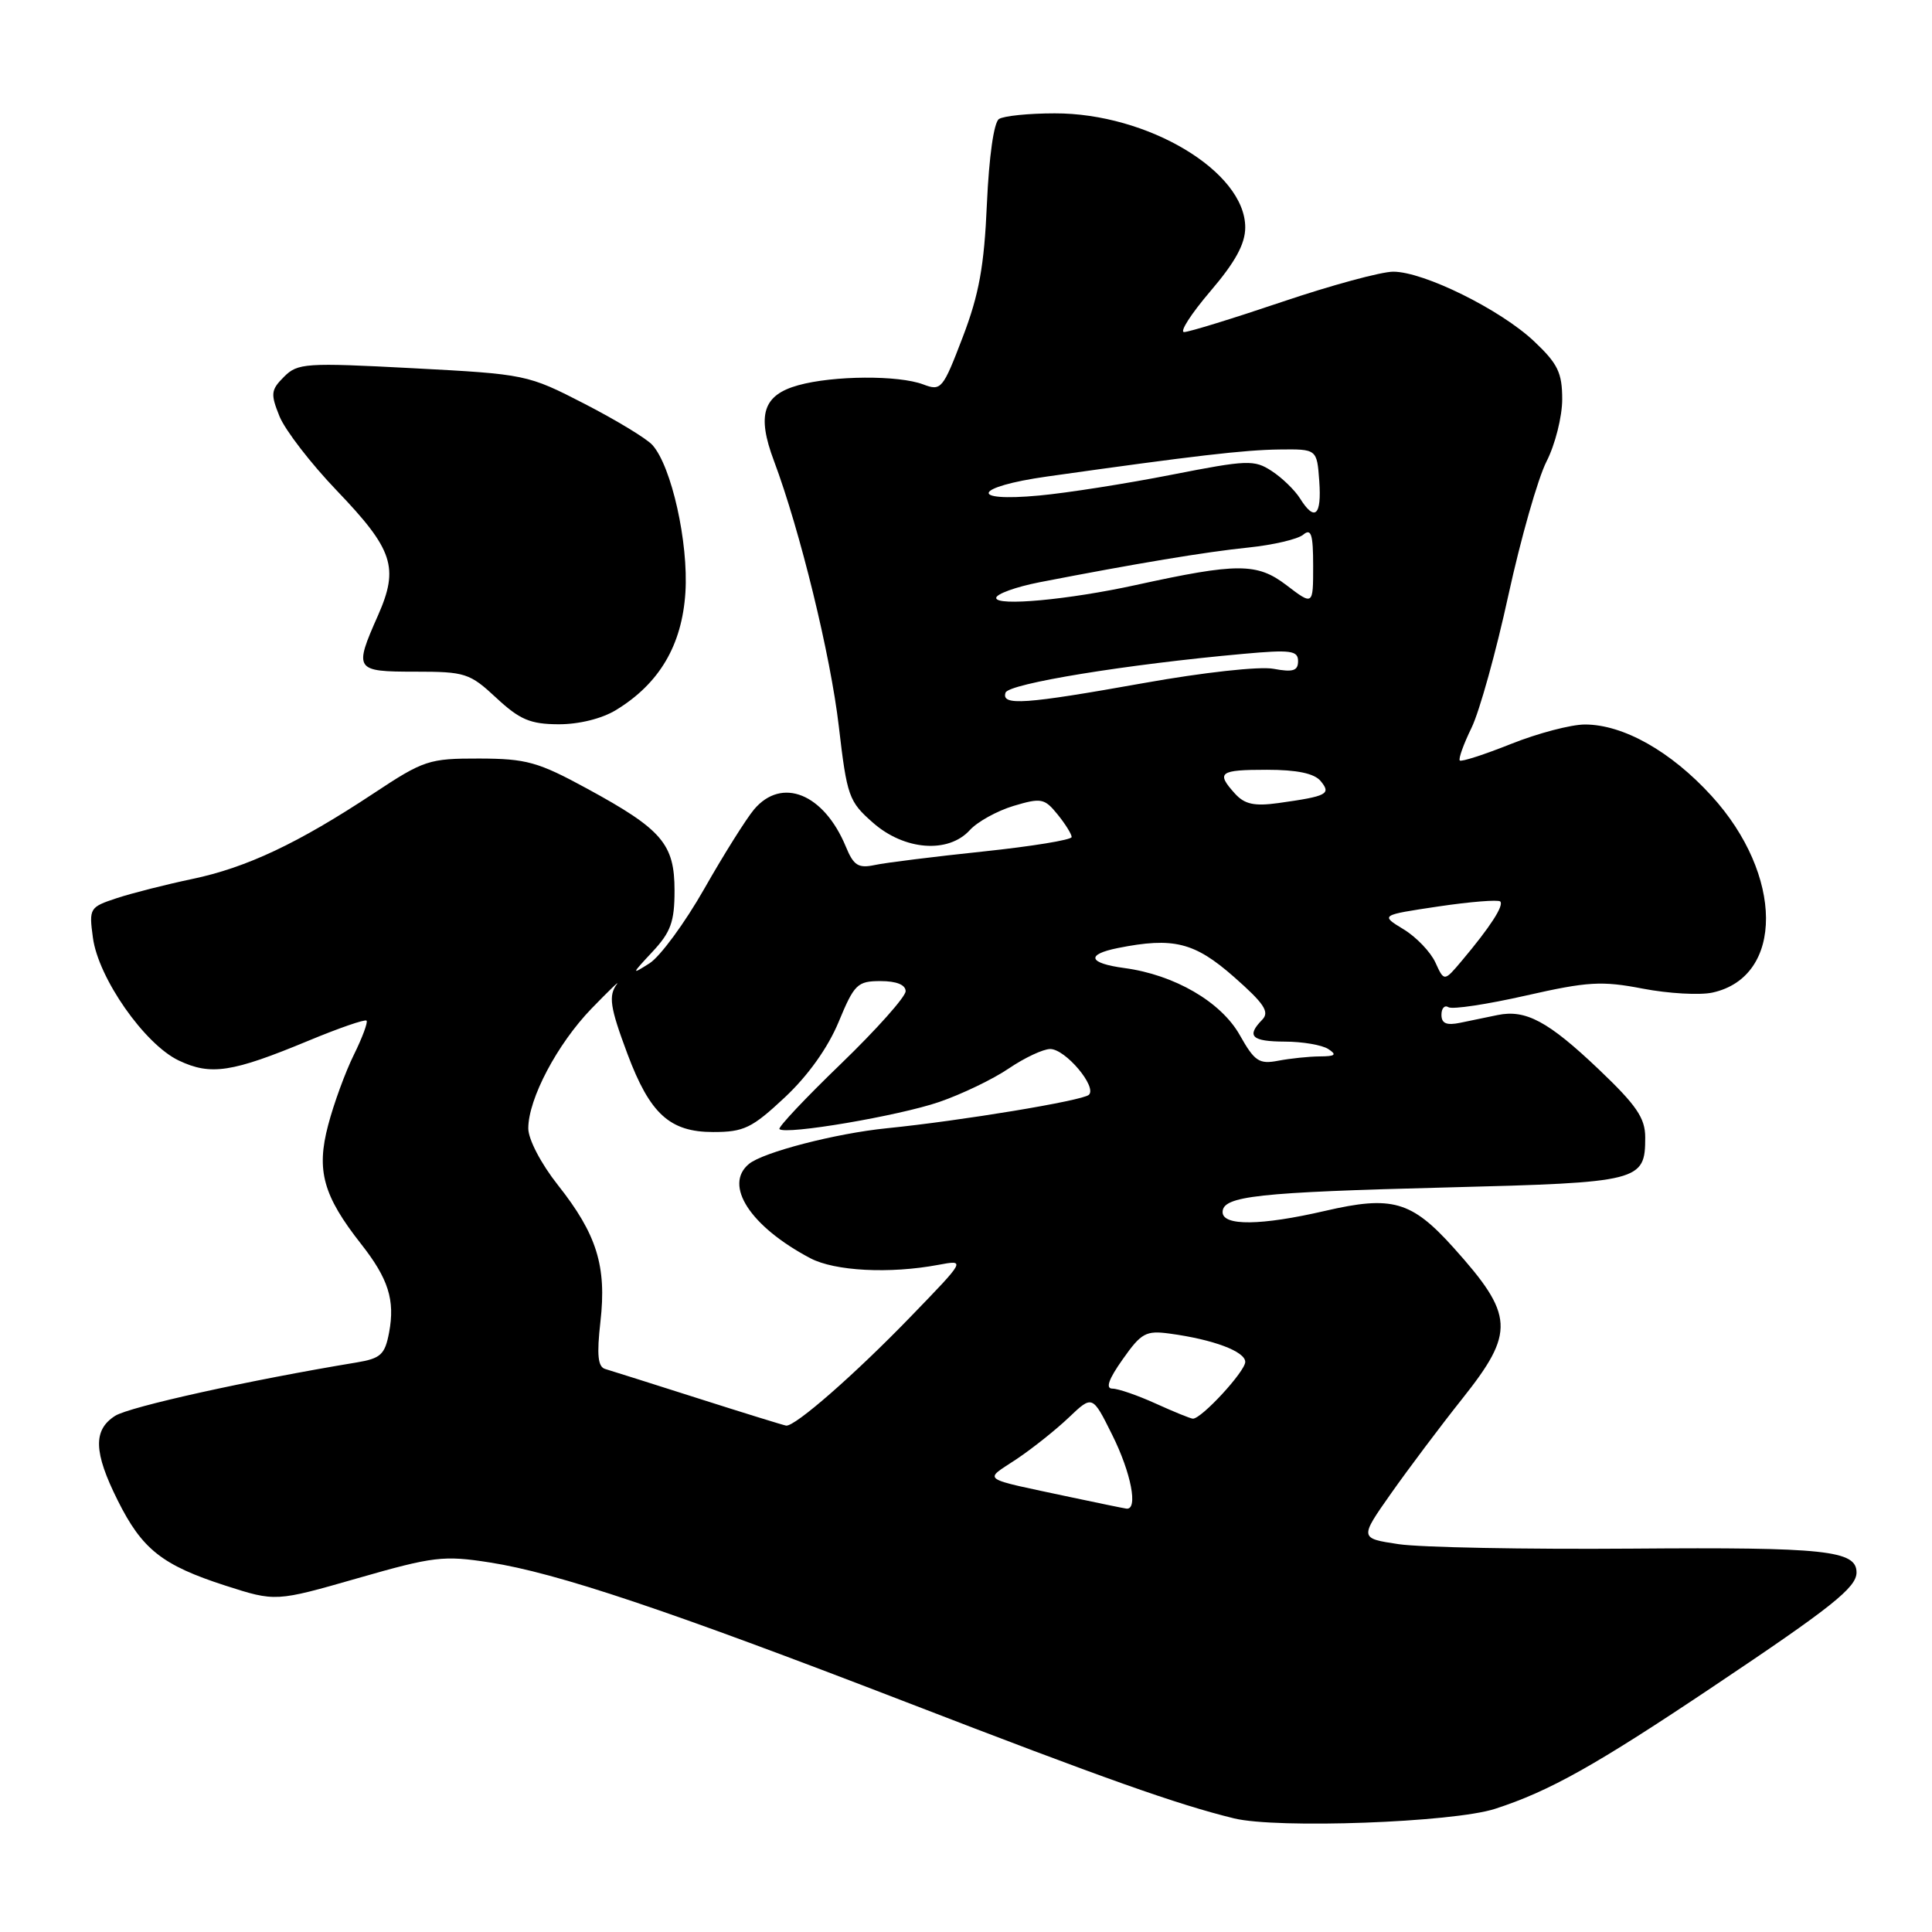 <?xml version="1.0" encoding="UTF-8" standalone="no"?>
<!DOCTYPE svg PUBLIC "-//W3C//DTD SVG 1.1//EN" "http://www.w3.org/Graphics/SVG/1.1/DTD/svg11.dtd" >
<svg xmlns="http://www.w3.org/2000/svg" xmlns:xlink="http://www.w3.org/1999/xlink" version="1.1" viewBox="0 0 256 256">
 <g >
 <path fill="currentColor"
d=" M 198.10 239.68 C 205.32 237.34 211.40 233.93 227.00 223.48 C 242.71 212.97 246.00 210.35 246.00 208.36 C 246.00 205.44 241.88 205.00 216.32 205.20 C 202.12 205.31 188.17 205.04 185.32 204.61 C 180.14 203.83 180.14 203.83 184.32 197.89 C 186.62 194.63 190.86 188.98 193.75 185.35 C 200.78 176.51 200.65 174.28 192.59 165.31 C 187.02 159.12 184.46 158.39 175.57 160.45 C 167.10 162.41 162.00 162.47 162.00 160.61 C 162.00 158.48 166.58 157.98 191.81 157.34 C 217.36 156.69 218.00 156.53 218.00 150.71 C 218.00 148.14 216.84 146.45 211.84 141.69 C 205.14 135.32 202.17 133.73 198.43 134.50 C 197.09 134.77 194.88 135.23 193.50 135.52 C 191.67 135.90 191.00 135.62 191.00 134.46 C 191.00 133.59 191.42 133.14 191.93 133.46 C 192.45 133.78 197.06 133.08 202.18 131.92 C 210.38 130.06 212.24 129.95 217.68 131.00 C 221.08 131.65 225.24 131.89 226.92 131.52 C 236.43 129.43 236.35 115.92 226.77 105.44 C 221.39 99.55 215.09 96.00 210.01 96.00 C 208.17 96.00 203.77 97.16 200.23 98.57 C 196.70 99.98 193.64 100.97 193.43 100.77 C 193.23 100.56 193.92 98.62 194.98 96.45 C 196.04 94.28 198.24 86.36 199.87 78.86 C 201.51 71.36 203.78 63.39 204.92 61.15 C 206.07 58.91 207.00 55.20 207.00 52.91 C 207.00 49.39 206.42 48.19 203.27 45.22 C 198.82 41.02 188.66 36.00 184.61 36.00 C 183.02 36.00 176.39 37.80 169.88 40.00 C 163.37 42.20 157.53 44.00 156.90 44.00 C 156.27 44.00 157.84 41.57 160.38 38.59 C 163.69 34.72 165.00 32.31 165.00 30.13 C 165.00 22.72 152.07 14.99 139.74 15.02 C 136.31 15.02 132.99 15.36 132.37 15.77 C 131.69 16.20 131.05 20.77 130.77 27.00 C 130.41 35.28 129.73 39.02 127.56 44.69 C 124.93 51.57 124.71 51.84 122.34 50.94 C 119.07 49.70 110.43 49.75 105.76 51.05 C 101.11 52.34 100.26 54.97 102.55 61.06 C 106.01 70.29 110.06 86.85 111.15 96.27 C 112.23 105.52 112.47 106.21 115.68 109.02 C 119.85 112.69 125.67 113.12 128.51 109.99 C 129.51 108.89 132.11 107.45 134.29 106.79 C 137.97 105.69 138.40 105.78 140.13 107.91 C 141.16 109.18 142.00 110.53 142.00 110.91 C 142.00 111.29 136.71 112.15 130.25 112.83 C 123.79 113.51 117.33 114.31 115.91 114.62 C 113.73 115.08 113.11 114.69 112.08 112.19 C 109.17 105.16 103.60 102.90 99.92 107.25 C 98.88 108.49 95.91 113.21 93.33 117.75 C 90.75 122.29 87.48 126.74 86.07 127.64 C 83.63 129.19 83.65 129.12 86.44 126.13 C 88.88 123.52 89.38 122.14 89.38 118.01 C 89.38 111.83 87.74 109.91 77.80 104.50 C 71.28 100.95 69.75 100.53 63.50 100.51 C 56.84 100.50 56.16 100.72 49.50 105.13 C 39.51 111.74 32.68 114.96 25.47 116.47 C 22.00 117.20 17.50 118.34 15.47 119.01 C 11.87 120.20 11.78 120.34 12.31 124.24 C 13.02 129.60 19.16 138.37 23.68 140.52 C 27.93 142.54 30.73 142.11 40.85 137.91 C 44.89 136.23 48.36 135.03 48.57 135.24 C 48.77 135.44 48.02 137.47 46.90 139.74 C 45.77 142.02 44.23 146.22 43.48 149.09 C 41.89 155.10 42.82 158.44 47.85 164.84 C 51.46 169.43 52.36 172.26 51.56 176.55 C 51.00 179.50 50.46 180.00 47.21 180.54 C 33.15 182.86 17.14 186.40 15.25 187.61 C 12.32 189.48 12.40 192.41 15.59 198.80 C 18.83 205.30 21.48 207.39 29.86 210.10 C 36.52 212.24 36.52 212.24 47.40 209.12 C 57.43 206.24 58.78 206.08 64.88 207.03 C 73.80 208.42 88.39 213.31 120.00 225.51 C 146.47 235.73 155.96 239.09 163.50 240.94 C 169.20 242.34 192.51 241.49 198.10 239.68 Z  M 81.63 94.08 C 87.37 90.58 90.37 85.49 90.82 78.51 C 91.24 71.91 88.98 61.79 86.45 58.97 C 85.70 58.12 81.65 55.67 77.46 53.51 C 69.92 49.63 69.68 49.58 54.70 48.79 C 40.48 48.04 39.44 48.11 37.63 49.93 C 35.89 51.67 35.83 52.18 37.04 55.18 C 37.79 57.01 41.19 61.42 44.62 65.00 C 52.12 72.83 52.89 75.19 50.09 81.54 C 46.87 88.80 47.01 89.00 55.01 89.00 C 61.64 89.00 62.24 89.19 65.76 92.47 C 68.87 95.36 70.26 95.95 74.00 95.97 C 76.71 95.98 79.75 95.23 81.63 94.08 Z  M 142.00 198.41 C 129.60 195.76 130.32 196.26 134.67 193.36 C 136.78 191.95 139.91 189.46 141.62 187.83 C 144.75 184.85 144.75 184.85 147.37 190.12 C 149.89 195.17 150.84 200.11 149.25 199.90 C 148.84 199.84 145.57 199.17 142.00 198.41 Z  M 92.50 185.29 C 86.45 183.36 80.91 181.61 80.20 181.40 C 79.22 181.12 79.06 179.56 79.56 175.13 C 80.40 167.77 79.08 163.54 73.92 157.02 C 71.69 154.20 70.00 150.96 70.00 149.52 C 70.00 145.61 73.83 138.35 78.38 133.64 C 80.65 131.30 82.16 129.84 81.75 130.39 C 80.60 131.94 80.82 133.45 83.14 139.65 C 86.12 147.60 88.75 150.00 94.50 150.00 C 98.57 150.00 99.64 149.48 103.98 145.42 C 107.06 142.54 109.70 138.84 111.12 135.42 C 113.20 130.40 113.61 130.00 116.68 130.00 C 118.79 130.00 120.00 130.49 120.00 131.34 C 120.00 132.08 116.15 136.40 111.44 140.95 C 106.73 145.49 103.06 149.39 103.28 149.61 C 104.08 150.41 119.08 147.86 124.44 146.02 C 127.44 144.99 131.60 142.99 133.68 141.57 C 135.76 140.16 138.23 139.00 139.16 139.00 C 141.17 139.00 145.40 144.02 144.28 145.07 C 143.44 145.85 127.34 148.51 117.50 149.50 C 110.74 150.18 101.14 152.67 99.25 154.22 C 95.84 157.02 99.41 162.52 107.37 166.72 C 110.61 168.43 117.88 168.81 124.33 167.60 C 127.97 166.92 127.97 166.92 120.73 174.40 C 113.29 182.10 105.31 189.08 104.16 188.90 C 103.79 188.84 98.55 187.22 92.50 185.29 Z  M 153.14 185.98 C 150.74 184.89 148.16 184.00 147.40 184.00 C 146.46 184.00 146.89 182.76 148.76 180.12 C 151.23 176.61 151.84 176.28 155.00 176.71 C 160.78 177.49 165.00 179.08 165.00 180.46 C 165.00 181.72 159.19 188.02 158.06 187.98 C 157.75 187.97 155.54 187.07 153.14 185.98 Z  M 164.28 137.16 C 161.80 132.75 155.62 129.16 148.98 128.27 C 144.21 127.63 143.84 126.48 148.12 125.62 C 155.48 124.15 158.28 124.85 163.50 129.44 C 167.52 132.98 168.26 134.09 167.25 135.12 C 165.12 137.30 165.84 138.00 170.25 138.02 C 172.59 138.02 175.18 138.47 176.00 139.00 C 177.18 139.76 176.94 139.97 174.88 139.98 C 173.43 139.99 170.96 140.25 169.38 140.55 C 166.84 141.04 166.24 140.64 164.28 137.16 Z  M 190.20 127.54 C 189.56 126.14 187.66 124.15 185.97 123.13 C 182.90 121.26 182.90 121.26 190.60 120.11 C 194.83 119.48 198.52 119.19 198.79 119.45 C 199.31 119.98 197.44 122.86 193.71 127.29 C 191.36 130.08 191.36 130.08 190.20 127.54 Z  M 163.64 105.16 C 161.10 102.35 161.57 102.00 167.88 102.00 C 171.86 102.00 174.15 102.48 174.99 103.49 C 176.42 105.22 175.88 105.50 169.39 106.41 C 166.20 106.85 164.92 106.57 163.64 105.16 Z  M 133.24 91.78 C 133.64 90.58 149.28 88.03 164.75 86.64 C 171.03 86.07 172.00 86.20 172.00 87.60 C 172.00 88.89 171.33 89.10 168.75 88.62 C 166.91 88.27 159.43 89.10 151.55 90.51 C 135.76 93.33 132.65 93.55 133.24 91.78 Z  M 132.00 79.23 C 132.00 78.71 134.59 77.77 137.75 77.15 C 150.47 74.68 159.80 73.12 165.43 72.55 C 168.70 72.21 171.96 71.45 172.68 70.85 C 173.74 69.97 174.00 70.78 174.00 75.00 C 174.00 80.24 174.00 80.24 170.45 77.53 C 166.57 74.57 163.96 74.57 150.50 77.52 C 141.60 79.47 132.00 80.36 132.00 79.23 Z  M 172.25 66.03 C 171.57 64.95 169.90 63.32 168.52 62.42 C 166.20 60.90 165.31 60.93 155.22 62.91 C 149.27 64.08 141.39 65.32 137.70 65.66 C 128.20 66.55 129.04 64.51 138.75 63.14 C 158.23 60.39 164.85 59.62 169.50 59.56 C 174.50 59.50 174.50 59.50 174.81 63.75 C 175.14 68.34 174.21 69.17 172.25 66.03 Z "/>
</g>
</svg>